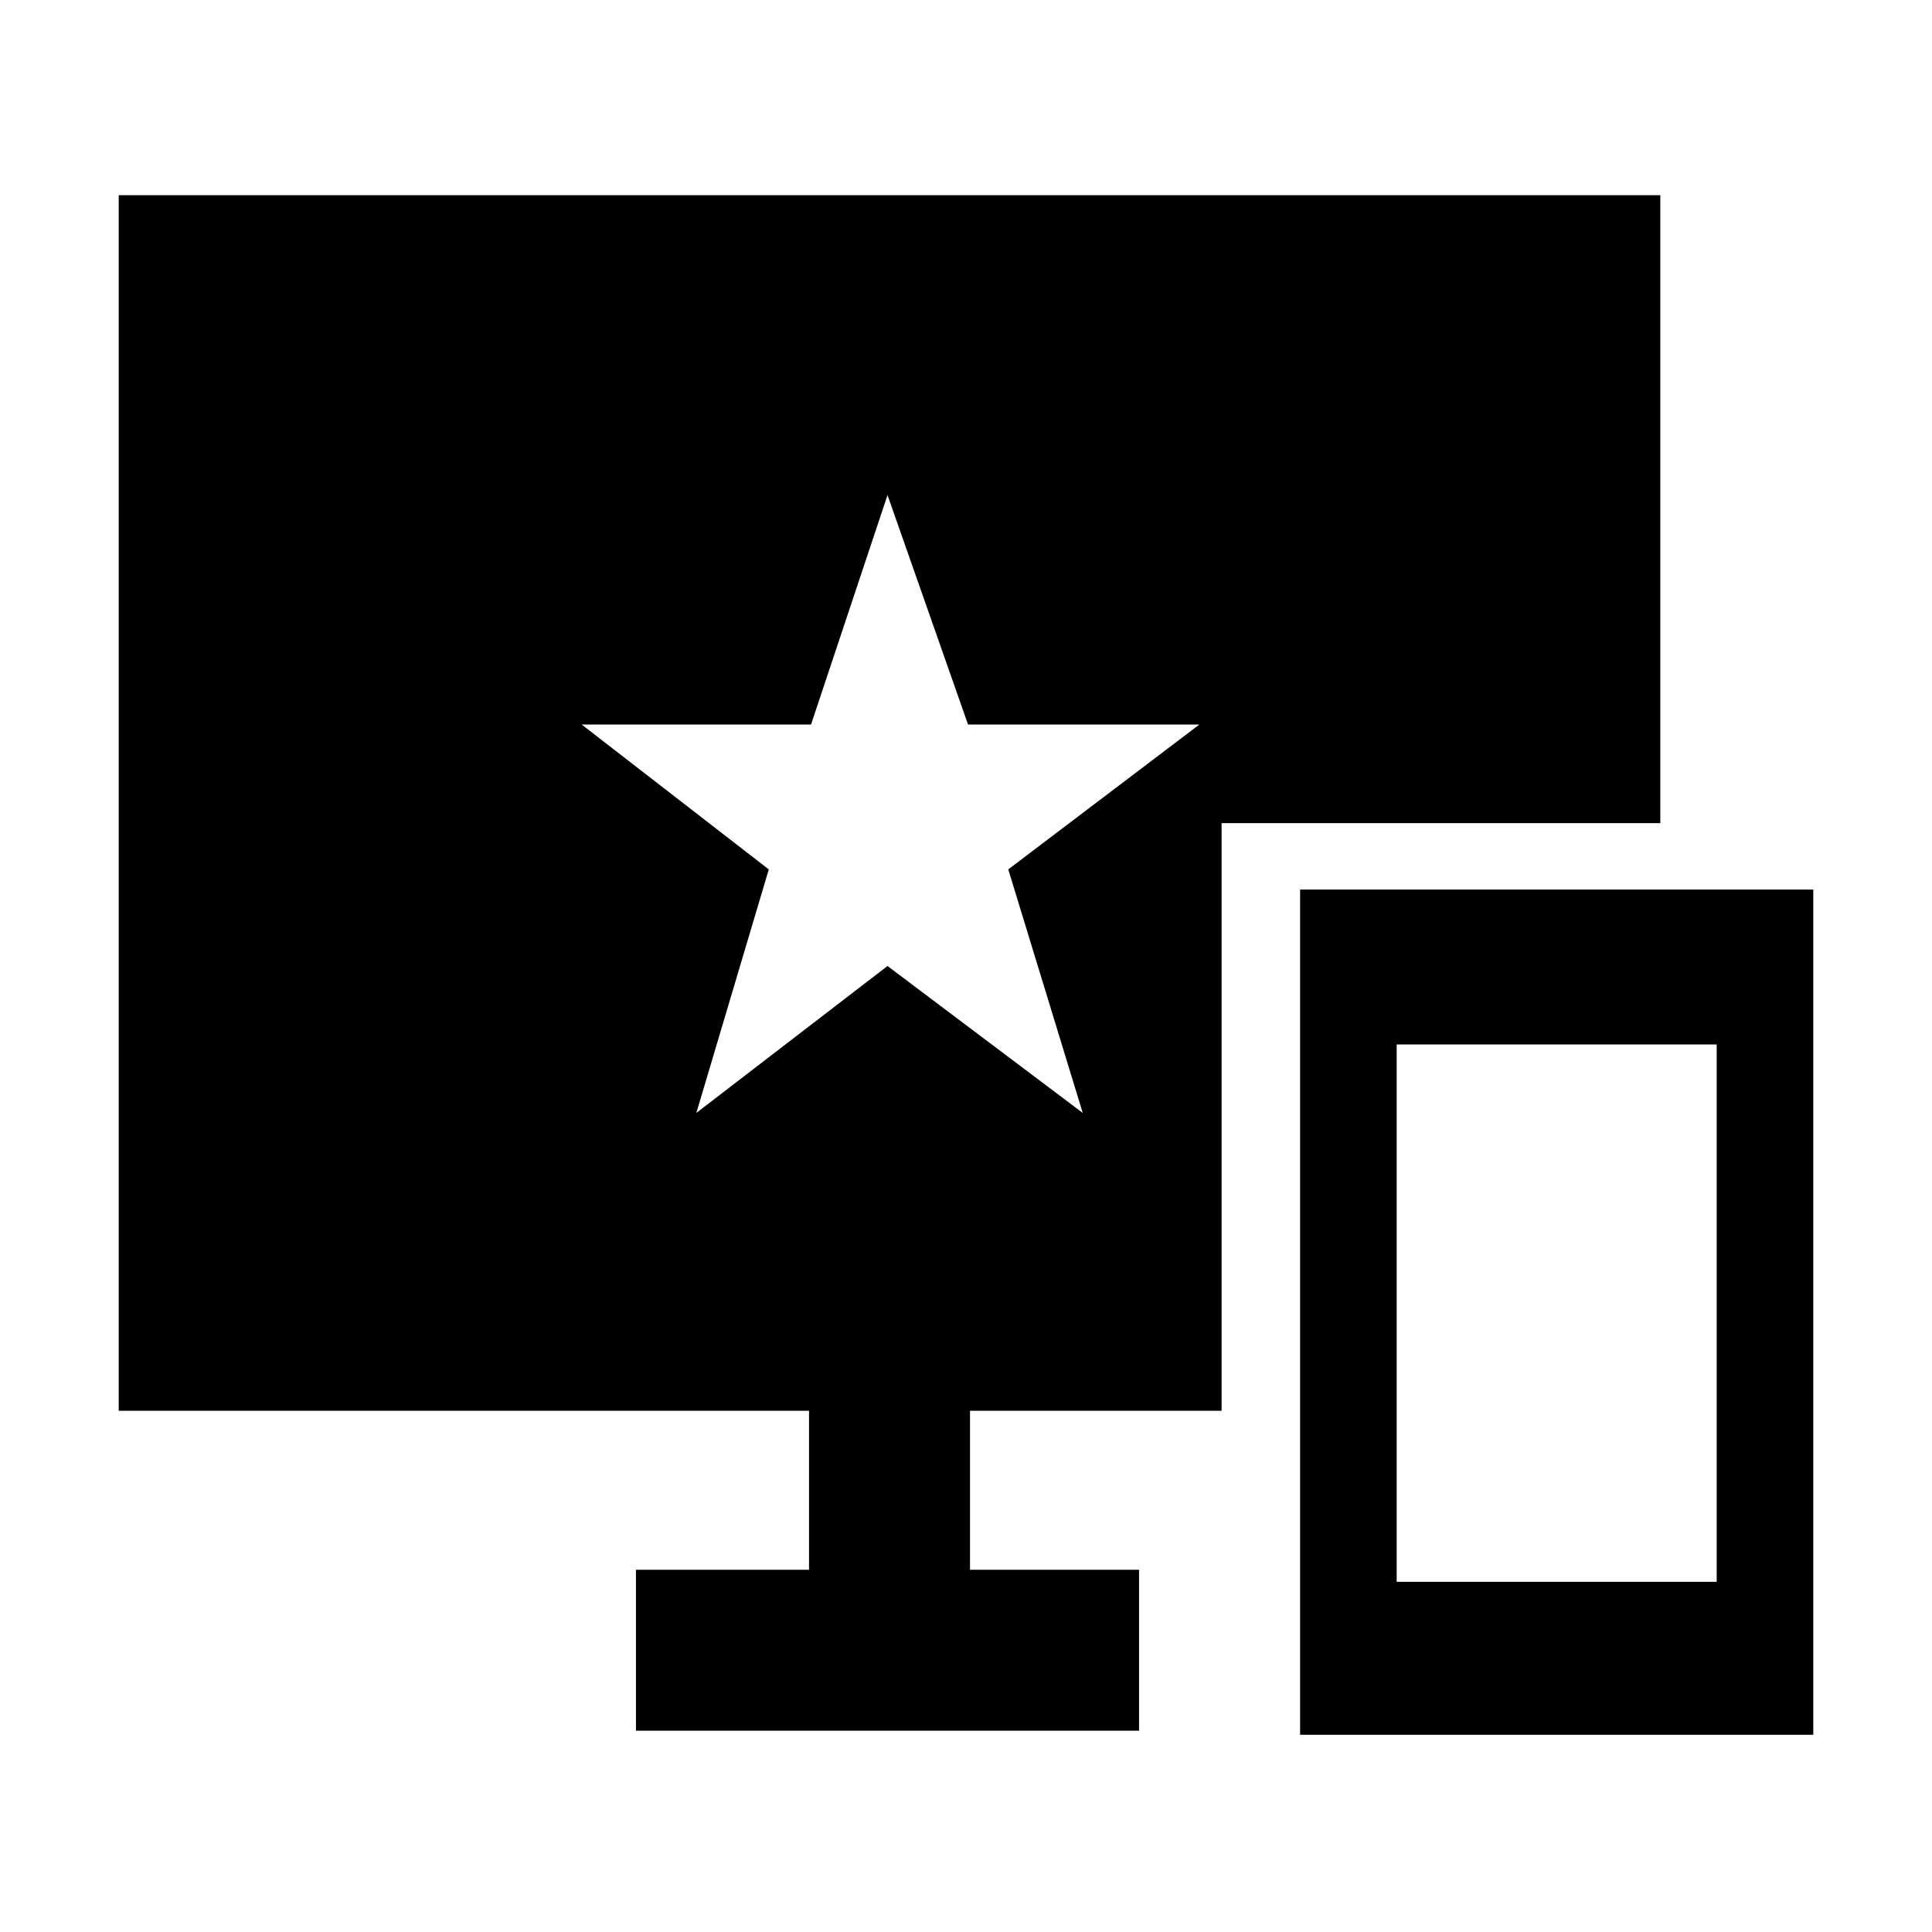 <svg xmlns="http://www.w3.org/2000/svg" height="40" width="40"><path d="M14.417 23.042 18.375 20l4.042 3.042L20.875 18l3.958-3h-4.791l-1.667-4.75L16.792 15h-4.75l3.875 3Zm12.5 12.875v-17.5h10.625v17.5Zm2-3.167h6.625V21.625h-6.625Zm-15.75 3.083V32.5h3.583v-3.292H2.458V4.042h31.917v13h-9.083v12.166h-5.209V32.5h3.5v3.333Z"/></svg>